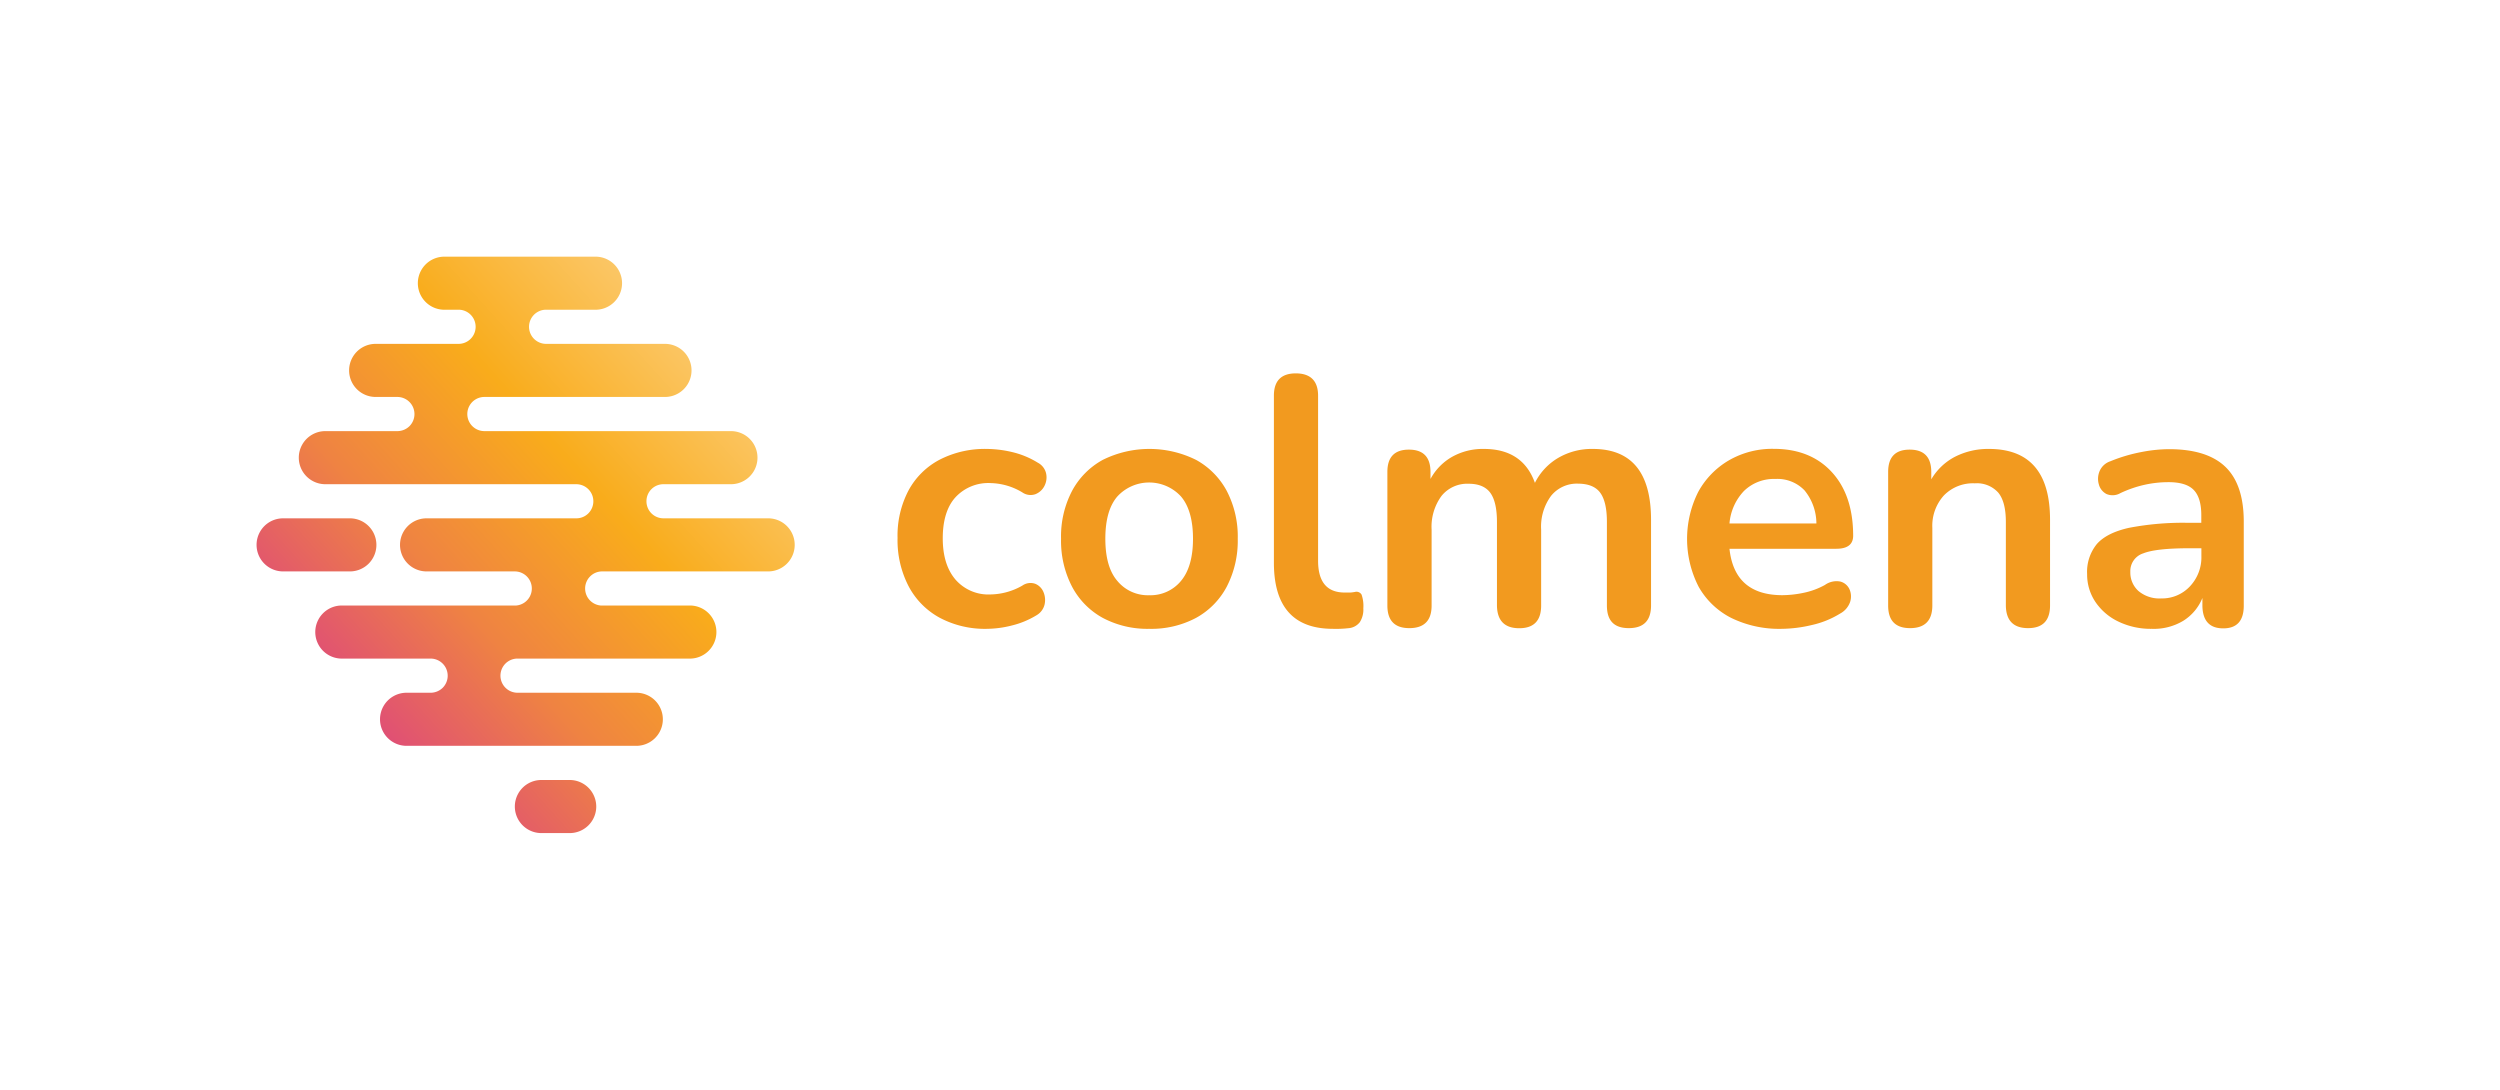 <svg id="Layer_1" data-name="Layer 1" xmlns="http://www.w3.org/2000/svg" xmlns:xlink="http://www.w3.org/1999/xlink" viewBox="0 0 538.66 234.81"><defs><style>.cls-1{fill:url(#linear-gradient);}.cls-2{fill:#f29a1f;}</style><linearGradient id="linear-gradient" x1="74.35" y1="148.82" x2="152.06" y2="78.85" gradientUnits="userSpaceOnUse"><stop offset="0" stop-color="#e05074"/><stop offset="0.3" stop-color="#ef8342"/><stop offset="0.66" stop-color="#f9ac1b"/><stop offset="1" stop-color="#fbc665"/></linearGradient></defs><path class="cls-1" d="M128.47,173.78a5.72,5.72,0,0,1-5.72,5.72h-6.1a5.72,5.72,0,0,1,0-11.44h6.1A5.73,5.73,0,0,1,128.47,173.78ZM81.1,117.41a5.72,5.72,0,0,0-5.71-5.73H61a5.72,5.72,0,1,0,0,11.44H75.39A5.71,5.71,0,0,0,81.1,117.41Zm84.41-5.73H154.44l-.35,0v0H142.93a3.66,3.66,0,0,1-3.64-3.67,3.65,3.65,0,0,1,3.61-3.68h11.19v0a2,2,0,0,1,.35,0h3.05a5.72,5.72,0,0,0,0-11.44H104.32a3.68,3.68,0,0,1,.1-7.36h38.86a5.72,5.72,0,0,0,0-11.44H117.63a3.68,3.68,0,0,1-.23-7.35h10.91a5.72,5.72,0,0,0,0-11.44H95.75a5.72,5.72,0,1,0,0,11.44h3.32a3.68,3.68,0,0,1-.23,7.35H80.94a5.72,5.72,0,1,0,0,11.44h4.68a3.69,3.69,0,0,1,2.61,6.29,3.74,3.74,0,0,1-2.51,1.07H70.1a5.72,5.72,0,0,0,0,11.44h54.13a3.68,3.68,0,0,1,2.54,6.28,3.63,3.63,0,0,1-2.58,1.07H91.91a5.72,5.72,0,1,0,0,11.44h19a3.68,3.68,0,0,1,.27,7.35H73.41a5.72,5.72,0,0,0,0,11.43H92.78a3.69,3.69,0,0,1,2.61,6.29,3.74,3.74,0,0,1-2.47,1.07H87.6a5.72,5.72,0,1,0,0,11.44h49.5a5.72,5.72,0,1,0,0-11.44H111.44a3.68,3.68,0,0,1,.14-7.36H148.4a5.72,5.72,0,1,0,0-11.43H129.48a3.68,3.68,0,0,1-2.33-6.27,3.63,3.63,0,0,1,2.6-1.08h35.76a5.72,5.72,0,0,0,0-11.44Z"/><path class="cls-2" d="M212.65,135.49a20.73,20.73,0,0,1-10.2-2.4,16.43,16.43,0,0,1-6.7-6.82,21.54,21.54,0,0,1-2.36-10.35,20.88,20.88,0,0,1,2.36-10.24,16.16,16.16,0,0,1,6.7-6.63,21.27,21.27,0,0,1,10.2-2.32,24.44,24.44,0,0,1,5.45.68,18.5,18.5,0,0,1,5.52,2.29,3.48,3.48,0,0,1,1.79,2.36,4,4,0,0,1-.38,2.66,3.7,3.7,0,0,1-1.91,1.75,3.11,3.11,0,0,1-2.85-.38,13.79,13.79,0,0,0-6.78-2,9.62,9.62,0,0,0-7.65,3.09c-1.81,2-2.71,5-2.71,8.79s.9,6.72,2.71,8.87a9.4,9.4,0,0,0,7.65,3.24,14.19,14.19,0,0,0,6.78-1.9,3.05,3.05,0,0,1,2.82-.38,3.27,3.27,0,0,1,1.75,1.79,4.37,4.37,0,0,1,.23,2.66,3.67,3.67,0,0,1-1.76,2.33,18.65,18.65,0,0,1-5.33,2.2A22.35,22.35,0,0,1,212.65,135.49Z"/><path class="cls-2" d="M247.6,135.49a20.48,20.48,0,0,1-10-2.36,16.41,16.41,0,0,1-6.62-6.74,21.37,21.37,0,0,1-2.36-10.32,21.13,21.13,0,0,1,2.36-10.28,16.49,16.49,0,0,1,6.62-6.7,22.6,22.6,0,0,1,20.11,0,16.49,16.49,0,0,1,6.62,6.7,21.24,21.24,0,0,1,2.36,10.28,21.48,21.48,0,0,1-2.36,10.32,16.41,16.41,0,0,1-6.62,6.74A20.52,20.52,0,0,1,247.6,135.49Zm0-7.24a8.5,8.5,0,0,0,6.86-3.08c1.72-2.06,2.59-5.09,2.59-9.1s-.87-7.09-2.59-9.1a9.31,9.31,0,0,0-13.71,0q-2.59,3-2.59,9.1t2.59,9.1A8.49,8.49,0,0,0,247.6,128.25Z"/><path class="cls-2" d="M287.2,135.49q-12.72,0-12.72-14.24v-36c0-3.2,1.58-4.8,4.72-4.8s4.8,1.6,4.8,4.8v35.56q0,6.85,5.71,6.86c.41,0,.79,0,1.15,0s.71-.07,1.06-.12a1.27,1.27,0,0,1,1.45.57,7.44,7.44,0,0,1,.38,2.94,5.06,5.06,0,0,1-.76,3,3.44,3.44,0,0,1-2.52,1.3A23.31,23.31,0,0,1,287.2,135.49Z"/><path class="cls-2" d="M303.65,135.34q-4.72,0-4.72-4.88V101.68q0-4.8,4.64-4.8t4.65,4.8v1.52a12.07,12.07,0,0,1,4.64-4.76,13.51,13.51,0,0,1,6.86-1.71q8.37,0,11,7.31a12.9,12.9,0,0,1,5-5.37,14.29,14.29,0,0,1,7.46-1.94q12.57,0,12.56,15.31v18.42c0,3.25-1.59,4.88-4.79,4.88s-4.72-1.63-4.72-4.88v-18q0-4.28-1.41-6.25t-4.76-2a7.13,7.13,0,0,0-5.86,2.63,11.17,11.17,0,0,0-2.14,7.27v16.37q0,4.88-4.72,4.88t-4.8-4.88v-18q0-4.28-1.4-6.25c-.94-1.32-2.51-2-4.69-2a7.13,7.13,0,0,0-5.86,2.63,11.23,11.23,0,0,0-2.13,7.27v16.37Q308.45,135.34,303.65,135.34Z"/><path class="cls-2" d="M383.91,135.49A23.52,23.52,0,0,1,373,133.13a16.75,16.75,0,0,1-7-6.7A22.56,22.56,0,0,1,365.9,106a17.67,17.67,0,0,1,6.63-6.82,18.66,18.66,0,0,1,9.63-2.47q7.92,0,12.52,5t4.61,13.71c0,1.88-1.21,2.82-3.65,2.82h-23q1.07,10,11.42,10a23,23,0,0,0,4.46-.49,16.24,16.24,0,0,0,4.68-1.71,4.28,4.28,0,0,1,3.35-.73,3,3,0,0,1,1.94,1.64,3.82,3.82,0,0,1,.16,2.7,4.52,4.52,0,0,1-2.17,2.55,19.73,19.73,0,0,1-6.14,2.48A28.81,28.81,0,0,1,383.91,135.49Zm-1.37-32.29a9.21,9.21,0,0,0-6.78,2.59,11.53,11.53,0,0,0-3.12,7h18.73a11.36,11.36,0,0,0-2.55-7.12A8.06,8.06,0,0,0,382.54,103.2Z"/><path class="cls-2" d="M411.55,135.34q-4.73,0-4.72-4.88V101.68q0-4.8,4.64-4.8t4.65,4.8v1.6a12.7,12.7,0,0,1,5.14-4.88,15.66,15.66,0,0,1,7.27-1.67q13.19,0,13.18,15.31v18.42q0,4.88-4.73,4.88t-4.79-4.88v-18q0-4.33-1.64-6.32a6.19,6.19,0,0,0-5.06-2,8.73,8.73,0,0,0-6.67,2.63,9.74,9.74,0,0,0-2.47,7v16.67Q416.35,135.34,411.55,135.34Z"/><path class="cls-2" d="M463.64,135.49a16.07,16.07,0,0,1-7.2-1.56,12.39,12.39,0,0,1-4.95-4.23,10.57,10.57,0,0,1-1.79-6,9.46,9.46,0,0,1,2.13-6.52q2.15-2.4,6.93-3.46a61.82,61.82,0,0,1,12.87-1.07h2.67V111q0-3.8-1.68-5.48T467,103.89a23.66,23.66,0,0,0-4.76.53,24.74,24.74,0,0,0-5.37,1.83,3.35,3.35,0,0,1-3,.19,3.26,3.26,0,0,1-1.64-2.06,4.25,4.25,0,0,1,.15-2.85,3.81,3.81,0,0,1,2.32-2.14,34.27,34.27,0,0,1,6.74-2,31.78,31.78,0,0,1,5.9-.61q8.15,0,12.11,3.77t4,11.69v18.27q0,4.88-4.42,4.88t-4.49-4.88v-1.67a10.35,10.35,0,0,1-4.11,4.91A12.26,12.26,0,0,1,463.64,135.49Zm2-6.55a8.21,8.21,0,0,0,6.2-2.59,9.09,9.09,0,0,0,2.48-6.55v-1.67h-2.59c-4.77,0-8.09.36-9.94,1.1a4,4,0,0,0-2.78,4,5.35,5.35,0,0,0,1.75,4.11A7,7,0,0,0,465.62,128.94Z"/></svg>